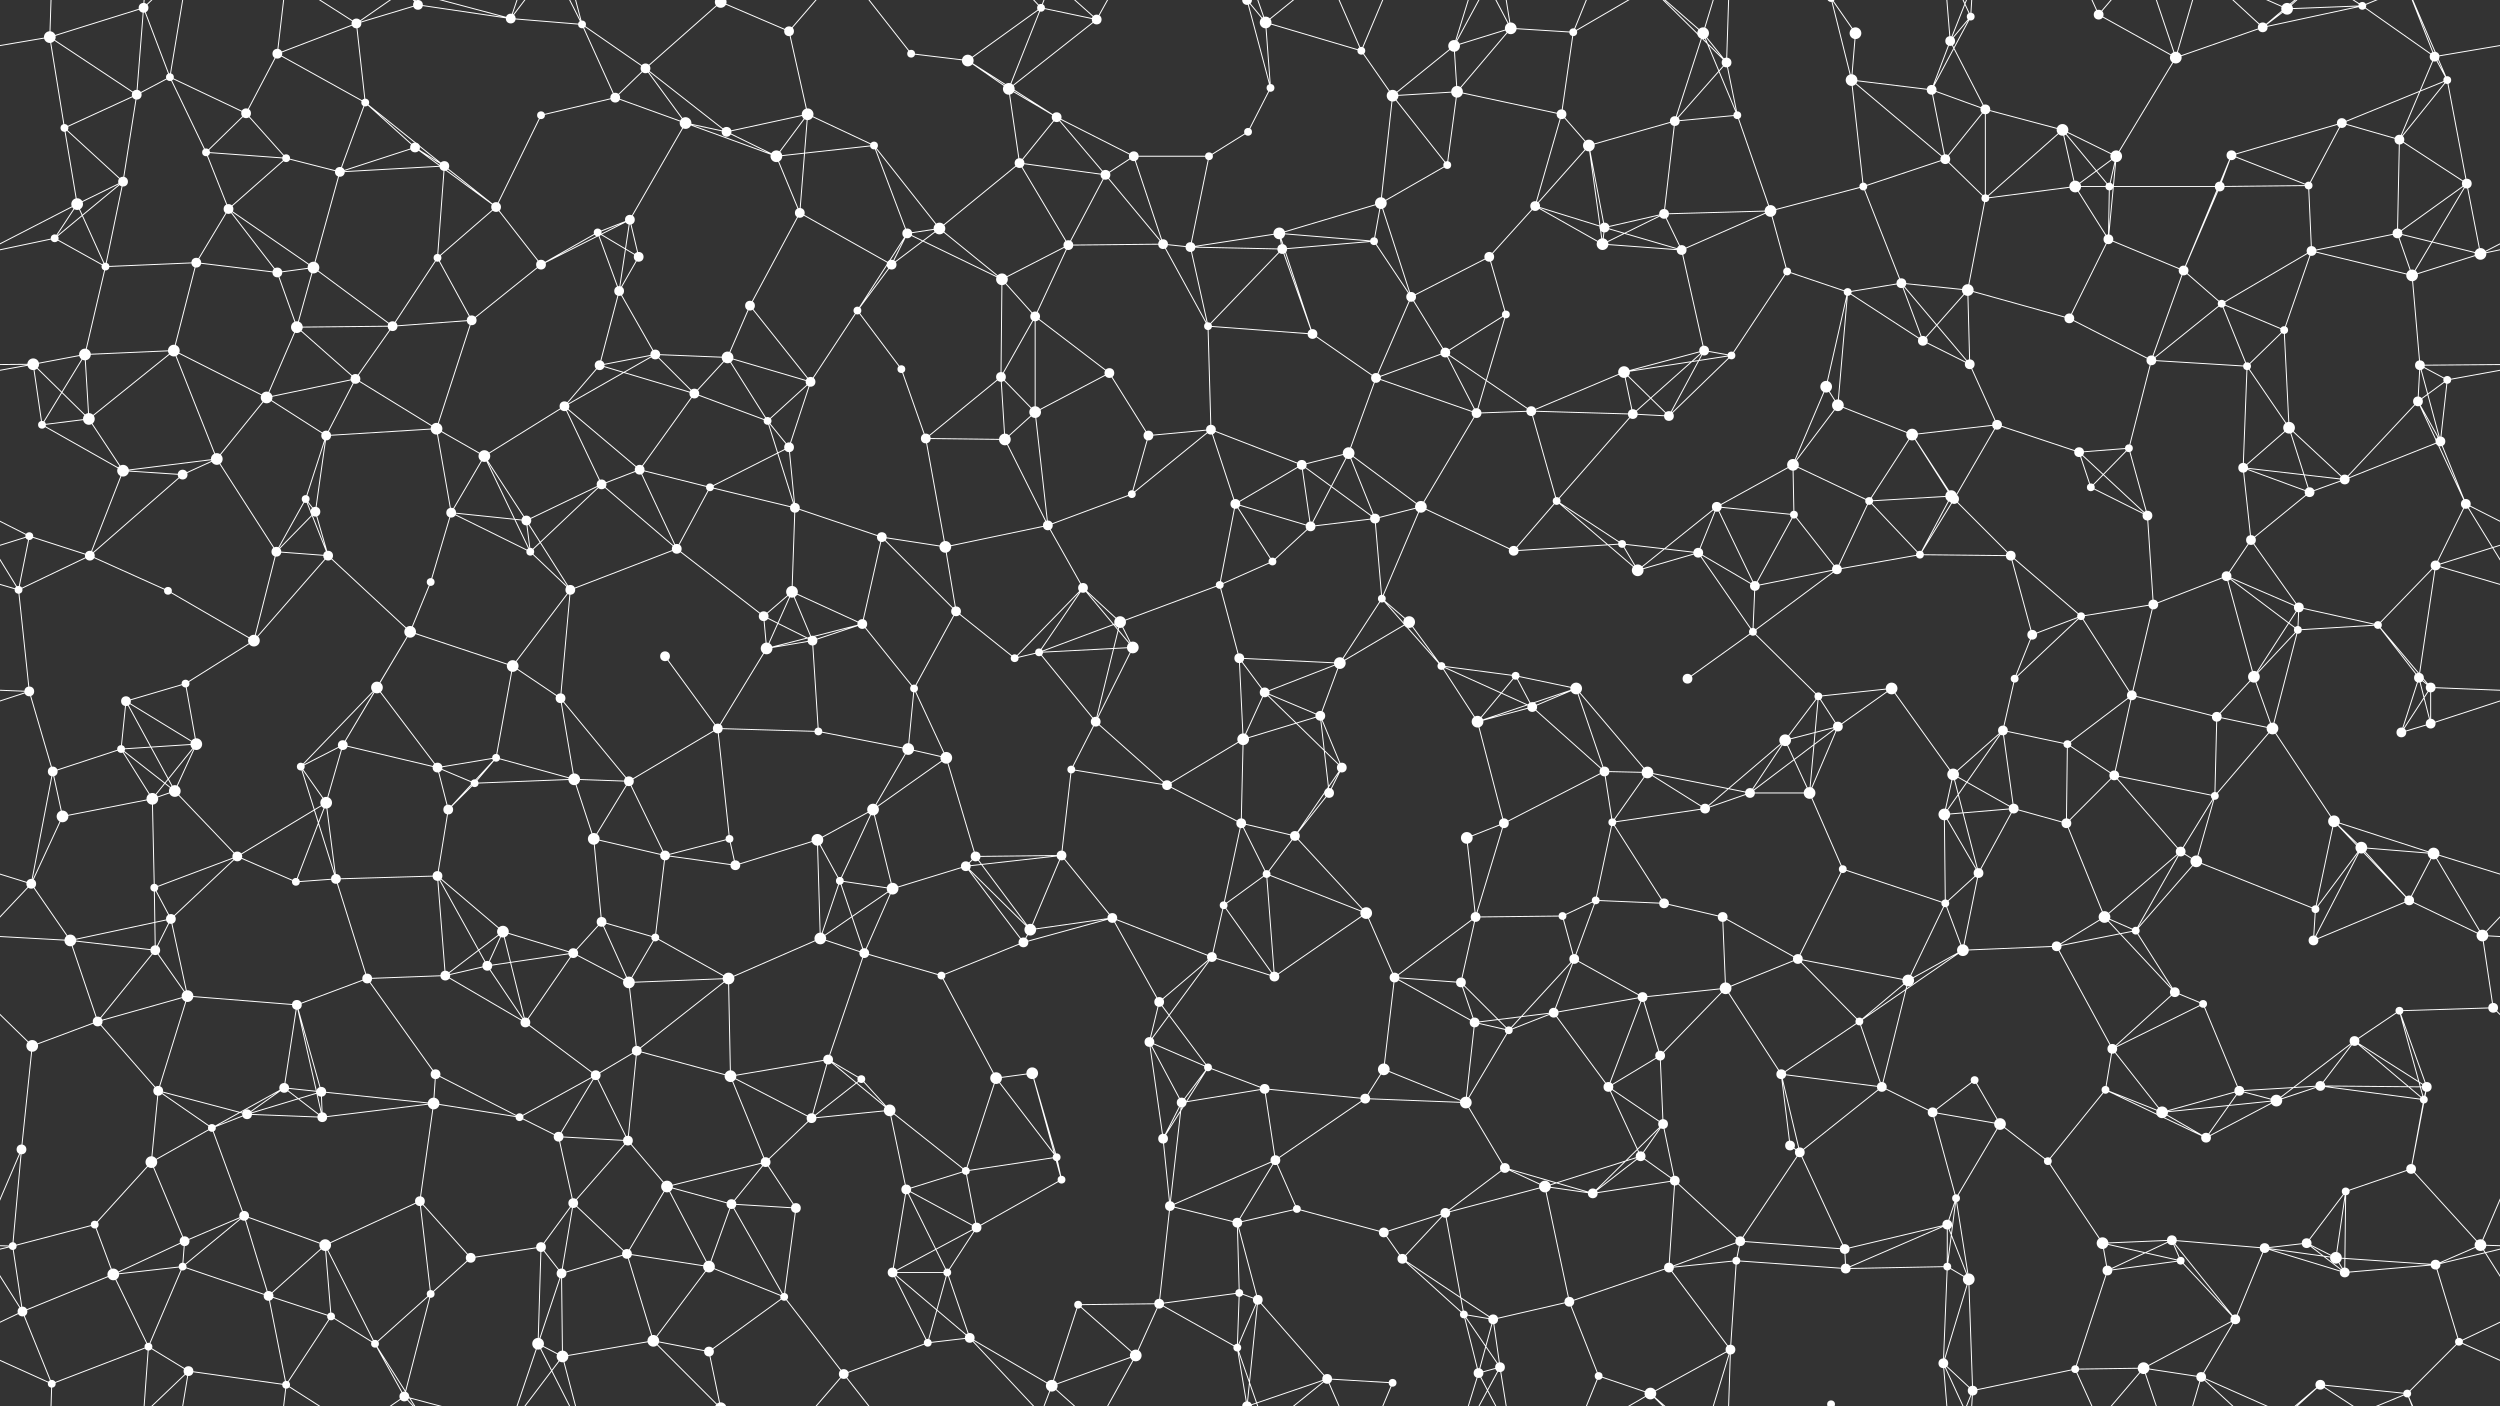 <svg xmlns="http://www.w3.org/2000/svg" width="2560" height="1440" fill="#fff"><rect width="100%" height="100%" fill="#333333" stroke="none"/><circle cx="51" cy="38" r="6"/><circle cx="147" cy="8" r="5"/><circle cx="174" cy="79" r="4"/><circle cx="284" cy="55" r="5"/><circle cx="365" cy="24" r="5"/><circle cx="428" cy="5" r="5"/><circle cx="428" cy="1445" r="5"/><circle cx="523" cy="19" r="5"/><circle cx="596" cy="25" r="4"/><circle cx="661" cy="70" r="5"/><circle cx="738" cy="2" r="6"/><circle cx="738" cy="1442" r="6"/><circle cx="808" cy="32" r="5"/><circle cx="933" cy="55" r="4"/><circle cx="991" cy="62" r="6"/><circle cx="1066" cy="8" r="4"/><circle cx="1123" cy="20" r="5"/><circle cx="1277" cy="0" r="5"/><circle cx="1277" cy="1440" r="5"/><circle cx="1296" cy="23" r="6"/><circle cx="1394" cy="52" r="4"/><circle cx="1489" cy="47" r="6"/><circle cx="1547" cy="29" r="6"/><circle cx="1611" cy="33" r="4"/><circle cx="1744" cy="34" r="6"/><circle cx="1768" cy="64" r="5"/><circle cx="1900" cy="34" r="6"/><circle cx="1997" cy="42" r="5"/><circle cx="2018" cy="17" r="4"/><circle cx="2149" cy="15" r="5"/><circle cx="2228" cy="59" r="6"/><circle cx="2317" cy="28" r="5"/><circle cx="2342" cy="9" r="6"/><circle cx="2419" cy="6" r="4"/><circle cx="2493" cy="58" r="5"/><circle cx="66" cy="131" r="4"/><circle cx="140" cy="97" r="5"/><circle cx="211" cy="156" r="4"/><circle cx="252" cy="116" r="5"/><circle cx="374" cy="105" r="4"/><circle cx="425" cy="151" r="5"/><circle cx="554" cy="118" r="4"/><circle cx="630" cy="100" r="5"/><circle cx="702" cy="126" r="6"/><circle cx="744" cy="135" r="5"/><circle cx="827" cy="117" r="6"/><circle cx="895" cy="149" r="4"/><circle cx="1033" cy="91" r="6"/><circle cx="1082" cy="120" r="5"/><circle cx="1161" cy="160" r="5"/><circle cx="1278" cy="135" r="4"/><circle cx="1301" cy="90" r="4"/><circle cx="1426" cy="98" r="6"/><circle cx="1492" cy="94" r="6"/><circle cx="1599" cy="117" r="5"/><circle cx="1627" cy="149" r="6"/><circle cx="1715" cy="124" r="5"/><circle cx="1779" cy="118" r="4"/><circle cx="1896" cy="82" r="6"/><circle cx="1978" cy="92" r="5"/><circle cx="2033" cy="112" r="5"/><circle cx="2112" cy="133" r="6"/><circle cx="2167" cy="160" r="6"/><circle cx="2285" cy="159" r="5"/><circle cx="2398" cy="126" r="5"/><circle cx="2457" cy="143" r="5"/><circle cx="2506" cy="82" r="4"/><circle cx="79" cy="209" r="6"/><circle cx="126" cy="186" r="5"/><circle cx="234" cy="214" r="5"/><circle cx="293" cy="162" r="4"/><circle cx="348" cy="176" r="5"/><circle cx="455" cy="170" r="5"/><circle cx="508" cy="212" r="5"/><circle cx="612" cy="238" r="4"/><circle cx="645" cy="225" r="5"/><circle cx="795" cy="160" r="6"/><circle cx="819" cy="218" r="5"/><circle cx="929" cy="239" r="5"/><circle cx="962" cy="234" r="6"/><circle cx="1044" cy="167" r="5"/><circle cx="1132" cy="179" r="5"/><circle cx="1238" cy="160" r="4"/><circle cx="1310" cy="239" r="6"/><circle cx="1414" cy="208" r="6"/><circle cx="1482" cy="169" r="4"/><circle cx="1572" cy="211" r="5"/><circle cx="1643" cy="233" r="5"/><circle cx="1704" cy="219" r="5"/><circle cx="1813" cy="216" r="6"/><circle cx="1908" cy="191" r="4"/><circle cx="1992" cy="163" r="5"/><circle cx="2033" cy="203" r="4"/><circle cx="2125" cy="191" r="6"/><circle cx="2160" cy="191" r="4"/><circle cx="2273" cy="191" r="5"/><circle cx="2364" cy="190" r="4"/><circle cx="2455" cy="239" r="5"/><circle cx="2526" cy="188" r="5"/><circle cx="56" cy="244" r="4"/><circle cx="108" cy="273" r="4"/><circle cx="201" cy="269" r="5"/><circle cx="284" cy="279" r="5"/><circle cx="321" cy="274" r="6"/><circle cx="448" cy="264" r="4"/><circle cx="554" cy="271" r="5"/><circle cx="634" cy="298" r="5"/><circle cx="654" cy="263" r="5"/><circle cx="768" cy="313" r="5"/><circle cx="878" cy="318" r="4"/><circle cx="913" cy="271" r="5"/><circle cx="1026" cy="286" r="6"/><circle cx="1094" cy="251" r="5"/><circle cx="1191" cy="250" r="5"/><circle cx="1219" cy="253" r="5"/><circle cx="1313" cy="255" r="5"/><circle cx="1407" cy="247" r="4"/><circle cx="1445" cy="304" r="5"/><circle cx="1525" cy="263" r="5"/><circle cx="1641" cy="250" r="6"/><circle cx="1722" cy="256" r="5"/><circle cx="1830" cy="278" r="4"/><circle cx="1892" cy="299" r="4"/><circle cx="1947" cy="290" r="5"/><circle cx="2015" cy="297" r="6"/><circle cx="2159" cy="245" r="5"/><circle cx="2236" cy="277" r="5"/><circle cx="2275" cy="311" r="4"/><circle cx="2367" cy="257" r="5"/><circle cx="2470" cy="282" r="6"/><circle cx="2540" cy="260" r="6"/><circle cx="34" cy="373" r="6"/><circle cx="87" cy="363" r="6"/><circle cx="178" cy="359" r="6"/><circle cx="304" cy="335" r="6"/><circle cx="364" cy="388" r="5"/><circle cx="402" cy="334" r="5"/><circle cx="483" cy="328" r="5"/><circle cx="614" cy="374" r="5"/><circle cx="671" cy="363" r="5"/><circle cx="745" cy="366" r="6"/><circle cx="830" cy="391" r="5"/><circle cx="923" cy="378" r="4"/><circle cx="1025" cy="386" r="5"/><circle cx="1060" cy="324" r="5"/><circle cx="1136" cy="382" r="5"/><circle cx="1237" cy="334" r="4"/><circle cx="1344" cy="342" r="5"/><circle cx="1409" cy="387" r="5"/><circle cx="1480" cy="361" r="5"/><circle cx="1542" cy="322" r="4"/><circle cx="1663" cy="381" r="6"/><circle cx="1745" cy="359" r="5"/><circle cx="1773" cy="364" r="4"/><circle cx="1870" cy="396" r="6"/><circle cx="1969" cy="349" r="5"/><circle cx="2017" cy="373" r="5"/><circle cx="2119" cy="326" r="5"/><circle cx="2203" cy="369" r="5"/><circle cx="2301" cy="375" r="4"/><circle cx="2339" cy="338" r="4"/><circle cx="2478" cy="374" r="5"/><circle cx="2506" cy="389" r="4"/><circle cx="43" cy="435" r="4"/><circle cx="91" cy="429" r="6"/><circle cx="222" cy="470" r="6"/><circle cx="273" cy="407" r="6"/><circle cx="334" cy="446" r="5"/><circle cx="447" cy="439" r="6"/><circle cx="496" cy="467" r="6"/><circle cx="578" cy="416" r="5"/><circle cx="711" cy="403" r="5"/><circle cx="786" cy="431" r="4"/><circle cx="808" cy="458" r="5"/><circle cx="948" cy="449" r="5"/><circle cx="1029" cy="450" r="6"/><circle cx="1060" cy="422" r="6"/><circle cx="1176" cy="446" r="5"/><circle cx="1240" cy="440" r="5"/><circle cx="1333" cy="476" r="5"/><circle cx="1381" cy="464" r="6"/><circle cx="1512" cy="423" r="5"/><circle cx="1568" cy="421" r="5"/><circle cx="1672" cy="424" r="5"/><circle cx="1709" cy="426" r="5"/><circle cx="1836" cy="476" r="6"/><circle cx="1882" cy="415" r="6"/><circle cx="1958" cy="445" r="6"/><circle cx="2045" cy="435" r="5"/><circle cx="2129" cy="463" r="5"/><circle cx="2180" cy="459" r="4"/><circle cx="2297" cy="479" r="5"/><circle cx="2344" cy="438" r="6"/><circle cx="2476" cy="411" r="5"/><circle cx="2499" cy="452" r="5"/><circle cx="30" cy="549" r="4"/><circle cx="126" cy="482" r="6"/><circle cx="187" cy="486" r="5"/><circle cx="313" cy="511" r="4"/><circle cx="323" cy="524" r="5"/><circle cx="462" cy="525" r="5"/><circle cx="539" cy="533" r="5"/><circle cx="616" cy="496" r="5"/><circle cx="655" cy="481" r="5"/><circle cx="727" cy="499" r="4"/><circle cx="814" cy="520" r="5"/><circle cx="903" cy="550" r="5"/><circle cx="968" cy="560" r="6"/><circle cx="1073" cy="538" r="5"/><circle cx="1159" cy="506" r="4"/><circle cx="1265" cy="516" r="5"/><circle cx="1342" cy="539" r="5"/><circle cx="1408" cy="531" r="5"/><circle cx="1455" cy="519" r="6"/><circle cx="1594" cy="513" r="4"/><circle cx="1661" cy="557" r="4"/><circle cx="1758" cy="519" r="5"/><circle cx="1837" cy="527" r="4"/><circle cx="1914" cy="513" r="4"/><circle cx="1998" cy="508" r="6"/><circle cx="2001" cy="511" r="5"/><circle cx="2141" cy="499" r="4"/><circle cx="2199" cy="528" r="5"/><circle cx="2305" cy="553" r="5"/><circle cx="2365" cy="504" r="5"/><circle cx="2401" cy="491" r="5"/><circle cx="2525" cy="516" r="5"/><circle cx="19" cy="604" r="4"/><circle cx="92" cy="569" r="5"/><circle cx="172" cy="605" r="4"/><circle cx="283" cy="565" r="5"/><circle cx="336" cy="569" r="5"/><circle cx="441" cy="596" r="4"/><circle cx="543" cy="565" r="4"/><circle cx="584" cy="604" r="5"/><circle cx="693" cy="562" r="5"/><circle cx="782" cy="631" r="5"/><circle cx="811" cy="606" r="6"/><circle cx="883" cy="639" r="5"/><circle cx="979" cy="626" r="5"/><circle cx="1109" cy="602" r="5"/><circle cx="1147" cy="637" r="6"/><circle cx="1249" cy="599" r="4"/><circle cx="1303" cy="575" r="4"/><circle cx="1415" cy="613" r="4"/><circle cx="1443" cy="637" r="6"/><circle cx="1550" cy="564" r="5"/><circle cx="1677" cy="584" r="6"/><circle cx="1739" cy="566" r="5"/><circle cx="1797" cy="600" r="5"/><circle cx="1881" cy="583" r="5"/><circle cx="1966" cy="568" r="4"/><circle cx="2059" cy="569" r="5"/><circle cx="2131" cy="631" r="4"/><circle cx="2205" cy="619" r="5"/><circle cx="2280" cy="590" r="5"/><circle cx="2354" cy="622" r="5"/><circle cx="2435" cy="640" r="4"/><circle cx="2494" cy="579" r="5"/><circle cx="30" cy="708" r="5"/><circle cx="129" cy="718" r="5"/><circle cx="190" cy="700" r="4"/><circle cx="260" cy="656" r="6"/><circle cx="386" cy="704" r="6"/><circle cx="420" cy="647" r="6"/><circle cx="525" cy="682" r="6"/><circle cx="574" cy="715" r="5"/><circle cx="681" cy="672" r="5"/><circle cx="785" cy="664" r="6"/><circle cx="832" cy="656" r="5"/><circle cx="936" cy="705" r="4"/><circle cx="1039" cy="674" r="4"/><circle cx="1064" cy="668" r="4"/><circle cx="1160" cy="663" r="6"/><circle cx="1269" cy="674" r="5"/><circle cx="1295" cy="709" r="5"/><circle cx="1372" cy="679" r="6"/><circle cx="1476" cy="682" r="4"/><circle cx="1552" cy="692" r="4"/><circle cx="1614" cy="705" r="6"/><circle cx="1728" cy="695" r="5"/><circle cx="1795" cy="647" r="4"/><circle cx="1862" cy="713" r="4"/><circle cx="1937" cy="705" r="6"/><circle cx="2063" cy="695" r="4"/><circle cx="2081" cy="650" r="5"/><circle cx="2183" cy="712" r="5"/><circle cx="2308" cy="693" r="6"/><circle cx="2353" cy="645" r="4"/><circle cx="2477" cy="694" r="5"/><circle cx="2489" cy="704" r="5"/><circle cx="54" cy="790" r="5"/><circle cx="124" cy="767" r="4"/><circle cx="201" cy="762" r="6"/><circle cx="308" cy="785" r="4"/><circle cx="351" cy="763" r="5"/><circle cx="448" cy="786" r="5"/><circle cx="508" cy="776" r="4"/><circle cx="588" cy="798" r="6"/><circle cx="644" cy="800" r="5"/><circle cx="735" cy="746" r="5"/><circle cx="838" cy="749" r="4"/><circle cx="930" cy="767" r="6"/><circle cx="969" cy="776" r="6"/><circle cx="1097" cy="788" r="4"/><circle cx="1122" cy="739" r="5"/><circle cx="1273" cy="757" r="6"/><circle cx="1352" cy="733" r="5"/><circle cx="1374" cy="786" r="5"/><circle cx="1513" cy="739" r="6"/><circle cx="1569" cy="724" r="5"/><circle cx="1643" cy="790" r="5"/><circle cx="1687" cy="791" r="6"/><circle cx="1828" cy="758" r="6"/><circle cx="1882" cy="744" r="5"/><circle cx="2000" cy="793" r="6"/><circle cx="2051" cy="748" r="5"/><circle cx="2117" cy="762" r="4"/><circle cx="2165" cy="794" r="5"/><circle cx="2270" cy="734" r="5"/><circle cx="2327" cy="746" r="6"/><circle cx="2459" cy="750" r="5"/><circle cx="2489" cy="741" r="5"/><circle cx="64" cy="836" r="6"/><circle cx="156" cy="818" r="6"/><circle cx="179" cy="810" r="6"/><circle cx="243" cy="877" r="5"/><circle cx="334" cy="822" r="6"/><circle cx="459" cy="829" r="5"/><circle cx="486" cy="802" r="4"/><circle cx="608" cy="859" r="6"/><circle cx="681" cy="876" r="5"/><circle cx="747" cy="859" r="4"/><circle cx="837" cy="860" r="6"/><circle cx="894" cy="829" r="6"/><circle cx="999" cy="877" r="5"/><circle cx="1087" cy="876" r="5"/><circle cx="1195" cy="804" r="5"/><circle cx="1271" cy="843" r="5"/><circle cx="1326" cy="856" r="5"/><circle cx="1361" cy="812" r="5"/><circle cx="1502" cy="858" r="6"/><circle cx="1540" cy="843" r="5"/><circle cx="1651" cy="842" r="4"/><circle cx="1746" cy="828" r="5"/><circle cx="1792" cy="812" r="5"/><circle cx="1853" cy="812" r="6"/><circle cx="1991" cy="834" r="6"/><circle cx="2062" cy="828" r="5"/><circle cx="2116" cy="843" r="5"/><circle cx="2233" cy="872" r="5"/><circle cx="2268" cy="815" r="4"/><circle cx="2390" cy="841" r="6"/><circle cx="2418" cy="868" r="6"/><circle cx="2492" cy="874" r="6"/><circle cx="32" cy="905" r="5"/><circle cx="158" cy="909" r="4"/><circle cx="175" cy="941" r="5"/><circle cx="303" cy="903" r="4"/><circle cx="344" cy="900" r="5"/><circle cx="448" cy="897" r="5"/><circle cx="515" cy="954" r="6"/><circle cx="616" cy="944" r="5"/><circle cx="671" cy="960" r="4"/><circle cx="753" cy="886" r="5"/><circle cx="860" cy="902" r="4"/><circle cx="914" cy="910" r="6"/><circle cx="989" cy="887" r="5"/><circle cx="1055" cy="952" r="6"/><circle cx="1139" cy="940" r="5"/><circle cx="1253" cy="927" r="4"/><circle cx="1297" cy="895" r="4"/><circle cx="1399" cy="935" r="6"/><circle cx="1511" cy="939" r="5"/><circle cx="1600" cy="938" r="4"/><circle cx="1634" cy="922" r="4"/><circle cx="1704" cy="925" r="5"/><circle cx="1764" cy="939" r="5"/><circle cx="1887" cy="890" r="4"/><circle cx="1992" cy="925" r="4"/><circle cx="2026" cy="894" r="5"/><circle cx="2155" cy="939" r="6"/><circle cx="2187" cy="953" r="4"/><circle cx="2249" cy="882" r="6"/><circle cx="2371" cy="931" r="4"/><circle cx="2467" cy="922" r="5"/><circle cx="2542" cy="958" r="6"/><circle cx="72" cy="963" r="6"/><circle cx="159" cy="973" r="5"/><circle cx="192" cy="1020" r="6"/><circle cx="304" cy="1029" r="5"/><circle cx="376" cy="1002" r="5"/><circle cx="456" cy="999" r="5"/><circle cx="499" cy="989" r="5"/><circle cx="587" cy="976" r="5"/><circle cx="644" cy="1006" r="6"/><circle cx="746" cy="1002" r="6"/><circle cx="840" cy="961" r="6"/><circle cx="885" cy="976" r="5"/><circle cx="964" cy="999" r="4"/><circle cx="1048" cy="965" r="5"/><circle cx="1187" cy="1026" r="5"/><circle cx="1241" cy="980" r="5"/><circle cx="1305" cy="1000" r="5"/><circle cx="1428" cy="1001" r="5"/><circle cx="1496" cy="1006" r="5"/><circle cx="1591" cy="1037" r="5"/><circle cx="1612" cy="982" r="5"/><circle cx="1682" cy="1021" r="5"/><circle cx="1767" cy="1012" r="6"/><circle cx="1841" cy="982" r="5"/><circle cx="1954" cy="1004" r="6"/><circle cx="2010" cy="973" r="6"/><circle cx="2106" cy="969" r="5"/><circle cx="2227" cy="1016" r="5"/><circle cx="2256" cy="1028" r="4"/><circle cx="2369" cy="963" r="5"/><circle cx="2457" cy="1035" r="4"/><circle cx="2553" cy="1032" r="5"/><circle cx="33" cy="1071" r="6"/><circle cx="100" cy="1046" r="5"/><circle cx="162" cy="1117" r="5"/><circle cx="291" cy="1114" r="5"/><circle cx="329" cy="1118" r="5"/><circle cx="446" cy="1100" r="5"/><circle cx="538" cy="1047" r="5"/><circle cx="610" cy="1101" r="5"/><circle cx="652" cy="1076" r="5"/><circle cx="748" cy="1102" r="6"/><circle cx="848" cy="1085" r="5"/><circle cx="882" cy="1105" r="4"/><circle cx="1020" cy="1104" r="6"/><circle cx="1057" cy="1099" r="6"/><circle cx="1177" cy="1067" r="5"/><circle cx="1237" cy="1093" r="4"/><circle cx="1295" cy="1115" r="5"/><circle cx="1417" cy="1095" r="6"/><circle cx="1510" cy="1047" r="5"/><circle cx="1545" cy="1055" r="4"/><circle cx="1647" cy="1113" r="5"/><circle cx="1700" cy="1081" r="5"/><circle cx="1824" cy="1100" r="5"/><circle cx="1904" cy="1046" r="4"/><circle cx="1927" cy="1113" r="5"/><circle cx="2022" cy="1106" r="4"/><circle cx="2156" cy="1116" r="4"/><circle cx="2163" cy="1074" r="5"/><circle cx="2293" cy="1117" r="5"/><circle cx="2376" cy="1112" r="5"/><circle cx="2411" cy="1066" r="5"/><circle cx="2485" cy="1113" r="5"/><circle cx="22" cy="1177" r="5"/><circle cx="155" cy="1190" r="6"/><circle cx="217" cy="1155" r="4"/><circle cx="253" cy="1141" r="5"/><circle cx="330" cy="1144" r="5"/><circle cx="444" cy="1130" r="6"/><circle cx="532" cy="1144" r="4"/><circle cx="572" cy="1164" r="5"/><circle cx="643" cy="1168" r="5"/><circle cx="784" cy="1190" r="5"/><circle cx="831" cy="1145" r="5"/><circle cx="911" cy="1137" r="6"/><circle cx="989" cy="1199" r="4"/><circle cx="1082" cy="1185" r="4"/><circle cx="1191" cy="1166" r="5"/><circle cx="1210" cy="1129" r="5"/><circle cx="1306" cy="1188" r="5"/><circle cx="1398" cy="1125" r="5"/><circle cx="1501" cy="1129" r="6"/><circle cx="1541" cy="1196" r="5"/><circle cx="1680" cy="1184" r="5"/><circle cx="1703" cy="1151" r="5"/><circle cx="1833" cy="1173" r="5"/><circle cx="1843" cy="1180" r="5"/><circle cx="1979" cy="1139" r="5"/><circle cx="2048" cy="1151" r="6"/><circle cx="2097" cy="1189" r="4"/><circle cx="2214" cy="1139" r="6"/><circle cx="2259" cy="1165" r="5"/><circle cx="2331" cy="1127" r="6"/><circle cx="2469" cy="1197" r="5"/><circle cx="2482" cy="1126" r="4"/><circle cx="13" cy="1276" r="4"/><circle cx="97" cy="1254" r="4"/><circle cx="189" cy="1271" r="5"/><circle cx="250" cy="1245" r="5"/><circle cx="333" cy="1275" r="6"/><circle cx="430" cy="1230" r="5"/><circle cx="554" cy="1277" r="5"/><circle cx="587" cy="1232" r="5"/><circle cx="683" cy="1215" r="6"/><circle cx="749" cy="1233" r="5"/><circle cx="815" cy="1237" r="5"/><circle cx="928" cy="1218" r="5"/><circle cx="1000" cy="1257" r="5"/><circle cx="1087" cy="1208" r="4"/><circle cx="1198" cy="1235" r="5"/><circle cx="1267" cy="1252" r="5"/><circle cx="1328" cy="1238" r="4"/><circle cx="1417" cy="1262" r="5"/><circle cx="1480" cy="1242" r="5"/><circle cx="1582" cy="1215" r="6"/><circle cx="1631" cy="1222" r="5"/><circle cx="1715" cy="1209" r="5"/><circle cx="1782" cy="1271" r="5"/><circle cx="1889" cy="1279" r="5"/><circle cx="1994" cy="1254" r="5"/><circle cx="2003" cy="1227" r="4"/><circle cx="2153" cy="1273" r="6"/><circle cx="2224" cy="1270" r="5"/><circle cx="2319" cy="1278" r="5"/><circle cx="2362" cy="1273" r="5"/><circle cx="2402" cy="1220" r="4"/><circle cx="2540" cy="1275" r="6"/><circle cx="23" cy="1343" r="5"/><circle cx="116" cy="1305" r="6"/><circle cx="187" cy="1297" r="4"/><circle cx="275" cy="1327" r="5"/><circle cx="339" cy="1348" r="4"/><circle cx="441" cy="1325" r="4"/><circle cx="482" cy="1288" r="5"/><circle cx="575" cy="1304" r="5"/><circle cx="642" cy="1284" r="5"/><circle cx="726" cy="1297" r="6"/><circle cx="803" cy="1328" r="4"/><circle cx="914" cy="1303" r="5"/><circle cx="970" cy="1303" r="4"/><circle cx="1104" cy="1336" r="4"/><circle cx="1187" cy="1335" r="5"/><circle cx="1269" cy="1324" r="4"/><circle cx="1288" cy="1331" r="5"/><circle cx="1436" cy="1289" r="5"/><circle cx="1499" cy="1346" r="4"/><circle cx="1529" cy="1351" r="5"/><circle cx="1607" cy="1333" r="5"/><circle cx="1709" cy="1298" r="5"/><circle cx="1778" cy="1291" r="4"/><circle cx="1890" cy="1299" r="5"/><circle cx="1994" cy="1297" r="4"/><circle cx="2016" cy="1310" r="6"/><circle cx="2158" cy="1301" r="5"/><circle cx="2233" cy="1291" r="4"/><circle cx="2289" cy="1351" r="5"/><circle cx="2392" cy="1288" r="6"/><circle cx="2401" cy="1303" r="5"/><circle cx="2494" cy="1295" r="5"/><circle cx="53" cy="1417" r="4"/><circle cx="152" cy="1379" r="4"/><circle cx="193" cy="1404" r="5"/><circle cx="293" cy="1418" r="4"/><circle cx="384" cy="1376" r="4"/><circle cx="414" cy="1430" r="5"/><circle cx="551" cy="1376" r="6"/><circle cx="576" cy="1389" r="6"/><circle cx="669" cy="1373" r="6"/><circle cx="726" cy="1384" r="5"/><circle cx="864" cy="1407" r="5"/><circle cx="950" cy="1375" r="4"/><circle cx="993" cy="1370" r="5"/><circle cx="1077" cy="1419" r="6"/><circle cx="1163" cy="1388" r="6"/><circle cx="1267" cy="1380" r="4"/><circle cx="1359" cy="1412" r="5"/><circle cx="1426" cy="1416" r="4"/><circle cx="1514" cy="1406" r="5"/><circle cx="1536" cy="1400" r="5"/><circle cx="1637" cy="1409" r="4"/><circle cx="1690" cy="1427" r="6"/><circle cx="1772" cy="1382" r="5"/><circle cx="1875" cy="1438" r="4"/><circle cx="1875" cy="-2" r="4"/><circle cx="1990" cy="1396" r="5"/><circle cx="2020" cy="1424" r="5"/><circle cx="2125" cy="1402" r="4"/><circle cx="2195" cy="1401" r="6"/><circle cx="2254" cy="1410" r="5"/><circle cx="2376" cy="1418" r="5"/><circle cx="2465" cy="1427" r="4"/><circle cx="2518" cy="1374" r="4"/><path stroke="#fff" d="M51 38L147 8M51 38L-67 58M51 38L66 131M51 38L140 97M51 38L53 -23M2611 38L2493 58M51 1478L53 1417M147 8L174 79M147 8L140 97M147 8L152 -61M147 8L193 -36M147 1448L152 1379M147 1448L193 1404M174 79L140 97M174 79L211 156M174 79L252 116M174 79L193 -36M174 1519L193 1404M284 55L365 24M284 55L252 116M284 55L374 105M284 55L293 -22M284 1495L293 1418M365 24L428 5M365 24L374 105M365 24L293 -22M365 24L414 -10M365 1464L293 1418M365 1464L414 1430M428 5L523 19M428 5L384 -64M428 5L414 -10M428 1445L384 1376M428 1445L414 1430M523 19L596 25M523 19L414 -10M523 19L551 -64M523 19L576 -51M523 1459L414 1430M523 1459L551 1376M523 1459L576 1389M596 25L661 70M596 25L630 100M596 25L551 -64M596 25L576 -51M596 1465L551 1376M596 1465L576 1389M661 70L738 2M661 70L630 100M661 70L702 126M661 70L744 135M738 2L808 32M738 2L669 -67M738 2L726 -56M738 1442L669 1373M738 1442L726 1384M808 32L827 117M808 32L864 -33M808 1472L864 1407M933 55L991 62M933 55L864 -33M933 1495L864 1407M991 62L1066 8M991 62L1033 91M991 62L1082 120M1066 8L1123 20M1066 8L1033 91M1066 8L993 -70M1066 8L1077 -21M1066 1448L993 1370M1066 1448L1077 1419M1123 20L1033 91M1123 20L1077 -21M1123 20L1163 -52M1123 1460L1077 1419M1123 1460L1163 1388M1277 0L1296 23M1277 0L1301 90M1277 0L1288 -109M1277 0L1267 -60M1277 0L1359 -28M1277 1440L1288 1331M1277 1440L1267 1380M1277 1440L1359 1412M1296 23L1394 52M1296 23L1301 90M1296 23L1267 -60M1296 23L1359 -28M1296 1463L1267 1380M1296 1463L1359 1412M1394 52L1426 98M1394 52L1359 -28M1394 52L1426 -24M1394 1492L1359 1412M1394 1492L1426 1416M1489 47L1547 29M1489 47L1426 98M1489 47L1492 94M1489 47L1514 -34M1489 47L1536 -40M1489 1487L1514 1406M1489 1487L1536 1400M1547 29L1611 33M1547 29L1492 94M1547 29L1514 -34M1547 29L1536 -40M1547 1469L1514 1406M1547 1469L1536 1400M1611 33L1599 117M1611 33L1637 -31M1611 33L1690 -13M1611 1473L1637 1409M1611 1473L1690 1427M1744 34L1768 64M1744 34L1715 124M1744 34L1779 118M1744 34L1690 -13M1744 34L1772 -58M1744 1474L1690 1427M1744 1474L1772 1382M1768 64L1715 124M1768 64L1779 118M1768 64L1690 -13M1768 64L1772 -58M1768 1504L1690 1427M1768 1504L1772 1382M1900 34L1896 82M1900 34L1875 -2M1900 1474L1875 1438M1997 42L2018 17M1997 42L1978 92M1997 42L2033 112M1997 42L1990 -44M1997 42L2020 -16M1997 1482L1990 1396M1997 1482L2020 1424M2018 17L1978 92M2018 17L1990 -44M2018 17L2020 -16M2018 1457L1990 1396M2018 1457L2020 1424M2149 15L2228 59M2149 15L2125 -38M2149 15L2195 -39M2149 1455L2125 1402M2149 1455L2195 1401M2228 59L2317 28M2228 59L2167 160M2228 59L2195 -39M2228 59L2254 -30M2228 1499L2195 1401M2228 1499L2254 1410M2317 28L2342 9M2317 28L2419 6M2317 28L2254 -30M2317 28L2376 -22M2317 1468L2254 1410M2317 1468L2376 1418M2342 9L2419 6M2342 9L2254 -30M2342 9L2376 -22M2342 1449L2254 1410M2342 1449L2376 1418M2419 6L2493 58M2419 6L2376 -22M2419 6L2465 -13M2419 1446L2376 1418M2419 1446L2465 1427M2493 58L2457 143M2493 58L2506 82M2493 58L2465 -13M2493 1498L2465 1427M66 131L140 97M66 131L79 209M66 131L126 186M140 97L126 186M211 156L252 116M211 156L234 214M211 156L293 162M252 116L293 162M374 105L425 151M374 105L348 176M374 105L455 170M425 151L348 176M425 151L455 170M425 151L508 212M554 118L630 100M554 118L508 212M630 100L702 126M702 126L744 135M702 126L645 225M702 126L795 160M744 135L827 117M744 135L795 160M827 117L895 149M827 117L795 160M827 117L819 218M895 149L795 160M895 149L929 239M895 149L962 234M1033 91L1082 120M1033 91L1044 167M1082 120L1161 160M1082 120L1044 167M1082 120L1132 179M1161 160L1132 179M1161 160L1238 160M1161 160L1191 250M1278 135L1301 90M1278 135L1238 160M1426 98L1492 94M1426 98L1414 208M1426 98L1482 169M1492 94L1599 117M1492 94L1482 169M1599 117L1627 149M1599 117L1572 211M1627 149L1715 124M1627 149L1572 211M1627 149L1643 233M1627 149L1641 250M1715 124L1779 118M1715 124L1704 219M1779 118L1813 216M1896 82L1978 92M1896 82L1908 191M1896 82L1992 163M1896 82L1875 -2M1896 1522L1875 1438M1978 92L2033 112M1978 92L1992 163M2033 112L2112 133M2033 112L1992 163M2033 112L2033 203M2112 133L2167 160M2112 133L2033 203M2112 133L2125 191M2112 133L2160 191M2167 160L2125 191M2167 160L2160 191M2167 160L2159 245M2285 159L2398 126M2285 159L2273 191M2285 159L2364 190M2285 159L2236 277M2398 126L2457 143M2398 126L2506 82M2398 126L2364 190M2457 143L2506 82M2457 143L2455 239M2457 143L2526 188M2506 82L2526 188M2506 82L2465 -13M2506 1522L2465 1427M79 209L126 186M79 209L56 244M79 209L108 273M79 209L-20 260M2639 209L2540 260M126 186L56 244M126 186L108 273M234 214L293 162M234 214L201 269M234 214L284 279M234 214L321 274M293 162L348 176M348 176L455 170M348 176L321 274M455 170L508 212M455 170L448 264M508 212L448 264M508 212L554 271M612 238L645 225M612 238L554 271M612 238L634 298M612 238L654 263M645 225L554 271M645 225L634 298M645 225L654 263M795 160L819 218M819 218L768 313M819 218L913 271M929 239L962 234M929 239L878 318M929 239L913 271M929 239L1026 286M962 234L1044 167M962 234L913 271M962 234L1026 286M1044 167L1132 179M1044 167L1094 251M1132 179L1094 251M1132 179L1191 250M1238 160L1219 253M1310 239L1414 208M1310 239L1219 253M1310 239L1313 255M1310 239L1407 247M1310 239L1344 342M1414 208L1482 169M1414 208L1407 247M1414 208L1445 304M1572 211L1643 233M1572 211L1525 263M1572 211L1641 250M1643 233L1704 219M1643 233L1641 250M1643 233L1722 256M1704 219L1813 216M1704 219L1641 250M1704 219L1722 256M1813 216L1908 191M1813 216L1722 256M1813 216L1830 278M1908 191L1992 163M1908 191L1947 290M1992 163L2033 203M2033 203L2125 191M2033 203L2015 297M2125 191L2160 191M2125 191L2159 245M2160 191L2273 191M2160 191L2159 245M2273 191L2364 190M2273 191L2236 277M2364 190L2367 257M2455 239L2526 188M2455 239L2367 257M2455 239L2470 282M2455 239L2540 260M2526 188L2470 282M2526 188L2540 260M56 244L108 273M56 244L-20 260M2616 244L2540 260M108 273L201 269M108 273L87 363M201 269L284 279M201 269L178 359M284 279L321 274M284 279L304 335M321 274L304 335M321 274L402 334M448 264L402 334M448 264L483 328M554 271L483 328M634 298L654 263M634 298L614 374M634 298L671 363M768 313L745 366M768 313L830 391M878 318L913 271M878 318L830 391M878 318L923 378M1026 286L1094 251M1026 286L1025 386M1026 286L1060 324M1094 251L1191 250M1094 251L1060 324M1191 250L1219 253M1191 250L1237 334M1219 253L1313 255M1219 253L1237 334M1313 255L1407 247M1313 255L1237 334M1313 255L1344 342M1407 247L1445 304M1445 304L1525 263M1445 304L1409 387M1445 304L1480 361M1525 263L1542 322M1641 250L1722 256M1722 256L1745 359M1830 278L1892 299M1830 278L1773 364M1892 299L1947 290M1892 299L1870 396M1892 299L1969 349M1892 299L1882 415M1947 290L2015 297M1947 290L1969 349M1947 290L2017 373M2015 297L1969 349M2015 297L2017 373M2015 297L2119 326M2159 245L2236 277M2159 245L2119 326M2236 277L2275 311M2236 277L2203 369M2275 311L2367 257M2275 311L2203 369M2275 311L2301 375M2275 311L2339 338M2367 257L2470 282M2367 257L2339 338M2470 282L2540 260M2470 282L2478 374M34 373L87 363M34 373L-82 374M34 373L-54 389M34 373L43 435M34 373L91 429M2594 373L2478 374M2594 373L2506 389M87 363L178 359M87 363L43 435M87 363L91 429M178 359L91 429M178 359L222 470M178 359L273 407M304 335L364 388M304 335L402 334M304 335L273 407M364 388L402 334M364 388L273 407M364 388L334 446M364 388L447 439M402 334L483 328M483 328L447 439M614 374L671 363M614 374L578 416M614 374L711 403M671 363L745 366M671 363L578 416M671 363L711 403M745 366L830 391M745 366L711 403M745 366L786 431M830 391L786 431M830 391L808 458M923 378L948 449M1025 386L1060 324M1025 386L948 449M1025 386L1029 450M1025 386L1060 422M1060 324L1136 382M1060 324L1060 422M1136 382L1060 422M1136 382L1176 446M1237 334L1344 342M1237 334L1240 440M1344 342L1409 387M1409 387L1480 361M1409 387L1381 464M1409 387L1512 423M1480 361L1542 322M1480 361L1512 423M1480 361L1568 421M1542 322L1512 423M1663 381L1745 359M1663 381L1773 364M1663 381L1568 421M1663 381L1672 424M1663 381L1709 426M1745 359L1773 364M1745 359L1672 424M1745 359L1709 426M1773 364L1709 426M1870 396L1836 476M1870 396L1882 415M1969 349L2017 373M2017 373L2045 435M2119 326L2203 369M2203 369L2301 375M2203 369L2180 459M2301 375L2339 338M2301 375L2297 479M2301 375L2344 438M2339 338L2344 438M2478 374L2506 389M2478 374L2476 411M2478 374L2499 452M2506 389L2476 411M2506 389L2499 452M43 435L91 429M43 435L126 482M91 429L126 482M222 470L273 407M222 470L126 482M222 470L187 486M222 470L283 565M273 407L334 446M334 446L447 439M334 446L313 511M334 446L323 524M447 439L496 467M447 439L462 525M496 467L578 416M496 467L462 525M496 467L539 533M496 467L543 565M578 416L616 496M578 416L655 481M711 403L786 431M711 403L655 481M786 431L808 458M786 431L814 520M808 458L727 499M808 458L814 520M948 449L1029 450M948 449L968 560M1029 450L1060 422M1029 450L1073 538M1060 422L1073 538M1176 446L1240 440M1176 446L1159 506M1240 440L1333 476M1240 440L1159 506M1240 440L1265 516M1333 476L1381 464M1333 476L1265 516M1333 476L1342 539M1333 476L1408 531M1381 464L1342 539M1381 464L1408 531M1381 464L1455 519M1512 423L1568 421M1512 423L1455 519M1568 421L1672 424M1568 421L1594 513M1672 424L1709 426M1672 424L1594 513M1836 476L1882 415M1836 476L1758 519M1836 476L1837 527M1836 476L1914 513M1882 415L1958 445M1958 445L2045 435M1958 445L1914 513M1958 445L1998 508M1958 445L2001 511M2045 435L2129 463M2045 435L2001 511M2129 463L2180 459M2129 463L2141 499M2129 463L2199 528M2180 459L2141 499M2180 459L2199 528M2297 479L2344 438M2297 479L2305 553M2297 479L2365 504M2297 479L2401 491M2344 438L2365 504M2344 438L2401 491M2476 411L2499 452M2476 411L2401 491M2476 411L2525 516M2499 452L2401 491M2499 452L2525 516M30 549L-35 516M30 549L19 604M30 549L92 569M30 549L-66 579M2590 549L2525 516M2590 549L2494 579M126 482L187 486M126 482L92 569M187 486L92 569M313 511L323 524M313 511L283 565M313 511L336 569M323 524L283 565M323 524L336 569M462 525L539 533M462 525L441 596M462 525L543 565M539 533L616 496M539 533L543 565M539 533L584 604M616 496L655 481M616 496L543 565M616 496L693 562M655 481L727 499M655 481L693 562M727 499L814 520M727 499L693 562M814 520L903 550M814 520L811 606M903 550L968 560M903 550L883 639M903 550L979 626M968 560L1073 538M968 560L979 626M1073 538L1159 506M1073 538L1109 602M1265 516L1342 539M1265 516L1249 599M1265 516L1303 575M1342 539L1408 531M1342 539L1303 575M1408 531L1455 519M1408 531L1415 613M1455 519L1415 613M1455 519L1550 564M1594 513L1661 557M1594 513L1550 564M1594 513L1677 584M1661 557L1550 564M1661 557L1677 584M1661 557L1739 566M1758 519L1837 527M1758 519L1677 584M1758 519L1739 566M1758 519L1797 600M1837 527L1797 600M1837 527L1881 583M1914 513L1998 508M1914 513L1881 583M1914 513L1966 568M1998 508L2001 511M1998 508L1966 568M1998 508L2059 569M2001 511L1966 568M2001 511L2059 569M2141 499L2199 528M2199 528L2205 619M2305 553L2365 504M2305 553L2280 590M2305 553L2354 622M2365 504L2401 491M2525 516L2579 604M2525 516L2494 579M-35 516L19 604M19 604L92 569M19 604L-66 579M19 604L30 708M2579 604L2494 579M92 569L172 605M172 605L260 656M283 565L336 569M283 565L260 656M336 569L260 656M336 569L420 647M441 596L420 647M543 565L584 604M584 604L693 562M584 604L525 682M584 604L574 715M693 562L782 631M782 631L811 606M782 631L785 664M782 631L832 656M811 606L883 639M811 606L785 664M811 606L832 656M883 639L785 664M883 639L832 656M883 639L936 705M979 626L936 705M979 626L1039 674M1109 602L1147 637M1109 602L1039 674M1109 602L1064 668M1109 602L1160 663M1147 637L1249 599M1147 637L1064 668M1147 637L1160 663M1147 637L1122 739M1249 599L1303 575M1249 599L1269 674M1415 613L1443 637M1415 613L1372 679M1415 613L1476 682M1443 637L1372 679M1443 637L1476 682M1677 584L1739 566M1739 566L1797 600M1739 566L1795 647M1797 600L1881 583M1797 600L1795 647M1881 583L1966 568M1881 583L1795 647M1966 568L2059 569M2059 569L2131 631M2059 569L2081 650M2131 631L2205 619M2131 631L2063 695M2131 631L2081 650M2131 631L2183 712M2205 619L2280 590M2205 619L2183 712M2280 590L2354 622M2280 590L2308 693M2280 590L2353 645M2354 622L2435 640M2354 622L2308 693M2354 622L2353 645M2435 640L2494 579M2435 640L2353 645M2435 640L2477 694M2435 640L2489 704M2494 579L2477 694M30 708L-71 704M30 708L54 790M30 708L-71 741M2590 708L2489 704M2590 708L2489 741M129 718L190 700M129 718L124 767M129 718L201 762M129 718L179 810M190 700L260 656M190 700L201 762M386 704L420 647M386 704L308 785M386 704L351 763M386 704L448 786M420 647L525 682M420 647L351 763M525 682L574 715M525 682L508 776M574 715L588 798M574 715L644 800M681 672L735 746M785 664L832 656M785 664L735 746M832 656L838 749M936 705L930 767M936 705L969 776M1039 674L1064 668M1064 668L1160 663M1064 668L1122 739M1160 663L1122 739M1269 674L1295 709M1269 674L1372 679M1269 674L1273 757M1295 709L1372 679M1295 709L1273 757M1295 709L1352 733M1295 709L1374 786M1372 679L1352 733M1476 682L1552 692M1476 682L1513 739M1476 682L1569 724M1552 692L1614 705M1552 692L1513 739M1552 692L1569 724M1614 705L1513 739M1614 705L1569 724M1614 705L1643 790M1614 705L1687 791M1728 695L1795 647M1795 647L1862 713M1862 713L1937 705M1862 713L1828 758M1862 713L1882 744M1862 713L1853 812M1937 705L1882 744M1937 705L2000 793M2063 695L2081 650M2063 695L2051 748M2183 712L2117 762M2183 712L2165 794M2183 712L2270 734M2308 693L2353 645M2308 693L2270 734M2308 693L2327 746M2353 645L2327 746M2477 694L2489 704M2477 694L2459 750M2477 694L2489 741M2489 704L2459 750M2489 704L2489 741M54 790L124 767M54 790L64 836M54 790L32 905M124 767L201 762M124 767L156 818M124 767L179 810M201 762L156 818M201 762L179 810M308 785L351 763M308 785L334 822M308 785L344 900M351 763L448 786M351 763L334 822M448 786L508 776M448 786L459 829M448 786L486 802M508 776L588 798M508 776L459 829M508 776L486 802M588 798L644 800M588 798L486 802M588 798L608 859M644 800L735 746M644 800L608 859M644 800L681 876M735 746L838 749M735 746L747 859M838 749L930 767M930 767L969 776M930 767L894 829M969 776L894 829M969 776L999 877M1097 788L1122 739M1097 788L1087 876M1097 788L1195 804M1122 739L1195 804M1273 757L1352 733M1273 757L1195 804M1273 757L1271 843M1352 733L1374 786M1352 733L1361 812M1374 786L1326 856M1374 786L1361 812M1513 739L1569 724M1513 739L1540 843M1569 724L1643 790M1643 790L1687 791M1643 790L1540 843M1643 790L1651 842M1687 791L1651 842M1687 791L1746 828M1687 791L1792 812M1828 758L1882 744M1828 758L1746 828M1828 758L1792 812M1828 758L1853 812M1882 744L1792 812M1882 744L1853 812M2000 793L2051 748M2000 793L1991 834M2000 793L2062 828M2000 793L2026 894M2051 748L2117 762M2051 748L1991 834M2051 748L2062 828M2117 762L2165 794M2117 762L2116 843M2165 794L2116 843M2165 794L2233 872M2165 794L2268 815M2270 734L2327 746M2270 734L2268 815M2327 746L2268 815M2327 746L2390 841M2459 750L2489 741M64 836L156 818M64 836L32 905M156 818L179 810M156 818L158 909M179 810L243 877M243 877L334 822M243 877L158 909M243 877L175 941M243 877L303 903M334 822L303 903M334 822L344 900M459 829L486 802M459 829L448 897M608 859L681 876M608 859L616 944M681 876L747 859M681 876L671 960M681 876L753 886M747 859L753 886M837 860L894 829M837 860L753 886M837 860L860 902M837 860L840 961M894 829L860 902M894 829L914 910M999 877L1087 876M999 877L989 887M999 877L1055 952M1087 876L989 887M1087 876L1055 952M1087 876L1139 940M1195 804L1271 843M1271 843L1326 856M1271 843L1253 927M1271 843L1297 895M1326 856L1361 812M1326 856L1297 895M1326 856L1399 935M1502 858L1540 843M1502 858L1511 939M1540 843L1511 939M1651 842L1746 828M1651 842L1634 922M1651 842L1704 925M1746 828L1792 812M1792 812L1853 812M1853 812L1887 890M1991 834L2062 828M1991 834L1992 925M1991 834L2026 894M2062 828L2116 843M2062 828L2026 894M2116 843L2155 939M2233 872L2268 815M2233 872L2155 939M2233 872L2187 953M2233 872L2249 882M2268 815L2249 882M2390 841L2418 868M2390 841L2492 874M2390 841L2371 931M2390 841L2467 922M2418 868L2492 874M2418 868L2371 931M2418 868L2467 922M2418 868L2369 963M2492 874L2592 905M2492 874L2467 922M2492 874L2542 958M-68 874L32 905M32 905L-18 958M32 905L72 963M2592 905L2542 958M158 909L175 941M158 909L159 973M175 941L72 963M175 941L159 973M175 941L192 1020M303 903L344 900M344 900L448 897M344 900L376 1002M448 897L515 954M448 897L456 999M448 897L499 989M515 954L456 999M515 954L499 989M515 954L587 976M515 954L538 1047M616 944L671 960M616 944L587 976M616 944L644 1006M671 960L644 1006M671 960L746 1002M860 902L914 910M860 902L840 961M860 902L885 976M914 910L989 887M914 910L840 961M914 910L885 976M989 887L1055 952M989 887L1048 965M1055 952L1139 940M1055 952L1048 965M1139 940L1048 965M1139 940L1187 1026M1139 940L1241 980M1253 927L1297 895M1253 927L1241 980M1253 927L1305 1000M1297 895L1399 935M1297 895L1305 1000M1399 935L1305 1000M1399 935L1428 1001M1511 939L1600 938M1511 939L1428 1001M1511 939L1496 1006M1600 938L1634 922M1600 938L1612 982M1634 922L1704 925M1634 922L1612 982M1704 925L1764 939M1764 939L1767 1012M1764 939L1841 982M1887 890L1992 925M1887 890L1841 982M1992 925L2026 894M1992 925L1954 1004M1992 925L2010 973M2026 894L2010 973M2155 939L2187 953M2155 939L2106 969M2155 939L2227 1016M2187 953L2249 882M2187 953L2106 969M2187 953L2227 1016M2249 882L2371 931M2371 931L2369 963M2467 922L2542 958M2467 922L2369 963M2542 958L2632 963M2542 958L2553 1032M-18 958L72 963M72 963L159 973M72 963L100 1046M159 973L192 1020M159 973L100 1046M192 1020L304 1029M192 1020L100 1046M192 1020L162 1117M304 1029L376 1002M304 1029L291 1114M304 1029L329 1118M304 1029L330 1144M376 1002L456 999M376 1002L446 1100M456 999L499 989M456 999L538 1047M499 989L587 976M499 989L538 1047M587 976L644 1006M587 976L538 1047M644 1006L746 1002M644 1006L652 1076M746 1002L840 961M746 1002L652 1076M746 1002L748 1102M840 961L885 976M885 976L964 999M885 976L848 1085M964 999L1048 965M964 999L1020 1104M1187 1026L1241 980M1187 1026L1177 1067M1187 1026L1237 1093M1241 980L1305 1000M1241 980L1177 1067M1428 1001L1496 1006M1428 1001L1417 1095M1428 1001L1510 1047M1496 1006L1510 1047M1496 1006L1545 1055M1591 1037L1612 982M1591 1037L1682 1021M1591 1037L1510 1047M1591 1037L1545 1055M1591 1037L1647 1113M1612 982L1682 1021M1612 982L1545 1055M1682 1021L1767 1012M1682 1021L1647 1113M1682 1021L1700 1081M1767 1012L1841 982M1767 1012L1700 1081M1767 1012L1824 1100M1841 982L1954 1004M1841 982L1904 1046M1954 1004L2010 973M1954 1004L1904 1046M1954 1004L1927 1113M2010 973L2106 969M2010 973L1904 1046M2106 969L2163 1074M2227 1016L2256 1028M2227 1016L2163 1074M2256 1028L2163 1074M2256 1028L2293 1117M2457 1035L2553 1032M2457 1035L2411 1066M2457 1035L2485 1113M2457 1035L2482 1126M2553 1032L2593 1071M-7 1032L33 1071M33 1071L100 1046M33 1071L22 1177M100 1046L162 1117M162 1117L155 1190M162 1117L217 1155M162 1117L253 1141M291 1114L329 1118M291 1114L217 1155M291 1114L253 1141M291 1114L330 1144M329 1118L253 1141M329 1118L330 1144M329 1118L444 1130M446 1100L444 1130M446 1100L532 1144M538 1047L610 1101M610 1101L652 1076M610 1101L532 1144M610 1101L572 1164M610 1101L643 1168M652 1076L748 1102M652 1076L643 1168M748 1102L848 1085M748 1102L784 1190M748 1102L831 1145M848 1085L882 1105M848 1085L831 1145M848 1085L911 1137M882 1105L831 1145M882 1105L911 1137M1020 1104L1057 1099M1020 1104L989 1199M1020 1104L1082 1185M1057 1099L1082 1185M1057 1099L1087 1208M1177 1067L1237 1093M1177 1067L1191 1166M1177 1067L1210 1129M1237 1093L1295 1115M1237 1093L1191 1166M1237 1093L1210 1129M1295 1115L1210 1129M1295 1115L1306 1188M1295 1115L1398 1125M1417 1095L1398 1125M1417 1095L1501 1129M1510 1047L1545 1055M1510 1047L1501 1129M1545 1055L1501 1129M1647 1113L1700 1081M1647 1113L1680 1184M1647 1113L1703 1151M1700 1081L1703 1151M1824 1100L1904 1046M1824 1100L1927 1113M1824 1100L1833 1173M1824 1100L1843 1180M1904 1046L1927 1113M1927 1113L1843 1180M1927 1113L1979 1139M2022 1106L1979 1139M2022 1106L2048 1151M2156 1116L2163 1074M2156 1116L2097 1189M2156 1116L2214 1139M2156 1116L2259 1165M2163 1074L2214 1139M2293 1117L2376 1112M2293 1117L2214 1139M2293 1117L2259 1165M2293 1117L2331 1127M2376 1112L2411 1066M2376 1112L2485 1113M2376 1112L2331 1127M2376 1112L2482 1126M2411 1066L2485 1113M2411 1066L2331 1127M2411 1066L2482 1126M2485 1113L2469 1197M2485 1113L2482 1126M22 1177L13 1276M22 1177L-20 1275M2582 1177L2540 1275M155 1190L217 1155M155 1190L97 1254M155 1190L189 1271M217 1155L253 1141M217 1155L250 1245M253 1141L330 1144M330 1144L444 1130M444 1130L532 1144M444 1130L430 1230M532 1144L572 1164M572 1164L643 1168M572 1164L587 1232M643 1168L587 1232M643 1168L683 1215M784 1190L831 1145M784 1190L683 1215M784 1190L749 1233M784 1190L815 1237M831 1145L911 1137M911 1137L989 1199M911 1137L928 1218M989 1199L1082 1185M989 1199L928 1218M989 1199L1000 1257M1082 1185L1087 1208M1191 1166L1210 1129M1191 1166L1198 1235M1210 1129L1198 1235M1306 1188L1398 1125M1306 1188L1198 1235M1306 1188L1267 1252M1306 1188L1328 1238M1398 1125L1501 1129M1501 1129L1541 1196M1541 1196L1480 1242M1541 1196L1582 1215M1541 1196L1631 1222M1680 1184L1703 1151M1680 1184L1582 1215M1680 1184L1631 1222M1680 1184L1715 1209M1703 1151L1631 1222M1703 1151L1715 1209M1833 1173L1843 1180M1843 1180L1782 1271M1843 1180L1889 1279M1979 1139L2048 1151M1979 1139L2003 1227M2048 1151L2097 1189M2048 1151L2003 1227M2097 1189L2153 1273M2214 1139L2259 1165M2214 1139L2331 1127M2259 1165L2331 1127M2469 1197L2482 1126M2469 1197L2402 1220M2469 1197L2540 1275M13 1276L97 1254M13 1276L-20 1275M13 1276L23 1343M13 1276L-66 1295M2573 1276L2540 1275M2573 1276L2494 1295M97 1254L116 1305M189 1271L250 1245M189 1271L116 1305M189 1271L187 1297M250 1245L333 1275M250 1245L187 1297M250 1245L275 1327M333 1275L430 1230M333 1275L275 1327M333 1275L339 1348M333 1275L384 1376M430 1230L441 1325M430 1230L482 1288M554 1277L587 1232M554 1277L482 1288M554 1277L575 1304M554 1277L551 1376M587 1232L575 1304M587 1232L642 1284M683 1215L749 1233M683 1215L642 1284M683 1215L726 1297M749 1233L815 1237M749 1233L726 1297M749 1233L803 1328M815 1237L803 1328M928 1218L1000 1257M928 1218L914 1303M928 1218L970 1303M1000 1257L1087 1208M1000 1257L914 1303M1000 1257L970 1303M1198 1235L1267 1252M1198 1235L1187 1335M1267 1252L1328 1238M1267 1252L1269 1324M1267 1252L1288 1331M1328 1238L1417 1262M1417 1262L1480 1242M1417 1262L1436 1289M1480 1242L1582 1215M1480 1242L1436 1289M1480 1242L1499 1346M1582 1215L1631 1222M1582 1215L1607 1333M1631 1222L1715 1209M1715 1209L1782 1271M1715 1209L1709 1298M1782 1271L1889 1279M1782 1271L1709 1298M1782 1271L1778 1291M1889 1279L1994 1254M1889 1279L1890 1299M1994 1254L2003 1227M1994 1254L1890 1299M1994 1254L1994 1297M1994 1254L2016 1310M2003 1227L1994 1297M2003 1227L2016 1310M2153 1273L2224 1270M2153 1273L2158 1301M2153 1273L2233 1291M2224 1270L2319 1278M2224 1270L2158 1301M2224 1270L2233 1291M2224 1270L2289 1351M2319 1278L2362 1273M2319 1278L2289 1351M2319 1278L2392 1288M2319 1278L2401 1303M2362 1273L2402 1220M2362 1273L2392 1288M2362 1273L2401 1303M2402 1220L2392 1288M2402 1220L2401 1303M2540 1275L2583 1343M2540 1275L2494 1295M-20 1275L23 1343M23 1343L116 1305M23 1343L53 1417M23 1343L-42 1374M2583 1343L2518 1374M116 1305L187 1297M116 1305L152 1379M187 1297L275 1327M187 1297L152 1379M275 1327L339 1348M275 1327L293 1418M339 1348L293 1418M339 1348L384 1376M441 1325L482 1288M441 1325L384 1376M441 1325L414 1430M575 1304L642 1284M575 1304L551 1376M575 1304L576 1389M642 1284L726 1297M642 1284L669 1373M726 1297L803 1328M726 1297L669 1373M803 1328L726 1384M803 1328L864 1407M914 1303L970 1303M914 1303L950 1375M914 1303L993 1370M970 1303L950 1375M970 1303L993 1370M1104 1336L1187 1335M1104 1336L1077 1419M1104 1336L1163 1388M1187 1335L1269 1324M1187 1335L1163 1388M1187 1335L1267 1380M1269 1324L1288 1331M1269 1324L1267 1380M1288 1331L1267 1380M1288 1331L1359 1412M1436 1289L1499 1346M1436 1289L1529 1351M1499 1346L1529 1351M1499 1346L1514 1406M1499 1346L1536 1400M1529 1351L1607 1333M1529 1351L1514 1406M1529 1351L1536 1400M1607 1333L1709 1298M1607 1333L1637 1409M1709 1298L1778 1291M1709 1298L1772 1382M1778 1291L1890 1299M1778 1291L1772 1382M1890 1299L1994 1297M1994 1297L2016 1310M1994 1297L1990 1396M2016 1310L1990 1396M2016 1310L2020 1424M2158 1301L2233 1291M2158 1301L2125 1402M2233 1291L2289 1351M2289 1351L2195 1401M2289 1351L2254 1410M2392 1288L2401 1303M2392 1288L2494 1295M2401 1303L2494 1295M2494 1295L2518 1374M53 1417L152 1379M53 1417L-42 1374M2613 1417L2518 1374M152 1379L193 1404M193 1404L293 1418M384 1376L414 1430M551 1376L576 1389M576 1389L669 1373M669 1373L726 1384M864 1407L950 1375M950 1375L993 1370M993 1370L1077 1419M1077 1419L1163 1388M1359 1412L1426 1416M1514 1406L1536 1400M1637 1409L1690 1427M1690 1427L1772 1382M1990 1396L2020 1424M2020 1424L2125 1402M2125 1402L2195 1401M2195 1401L2254 1410M2376 1418L2465 1427M2465 1427L2518 1374"/></svg>